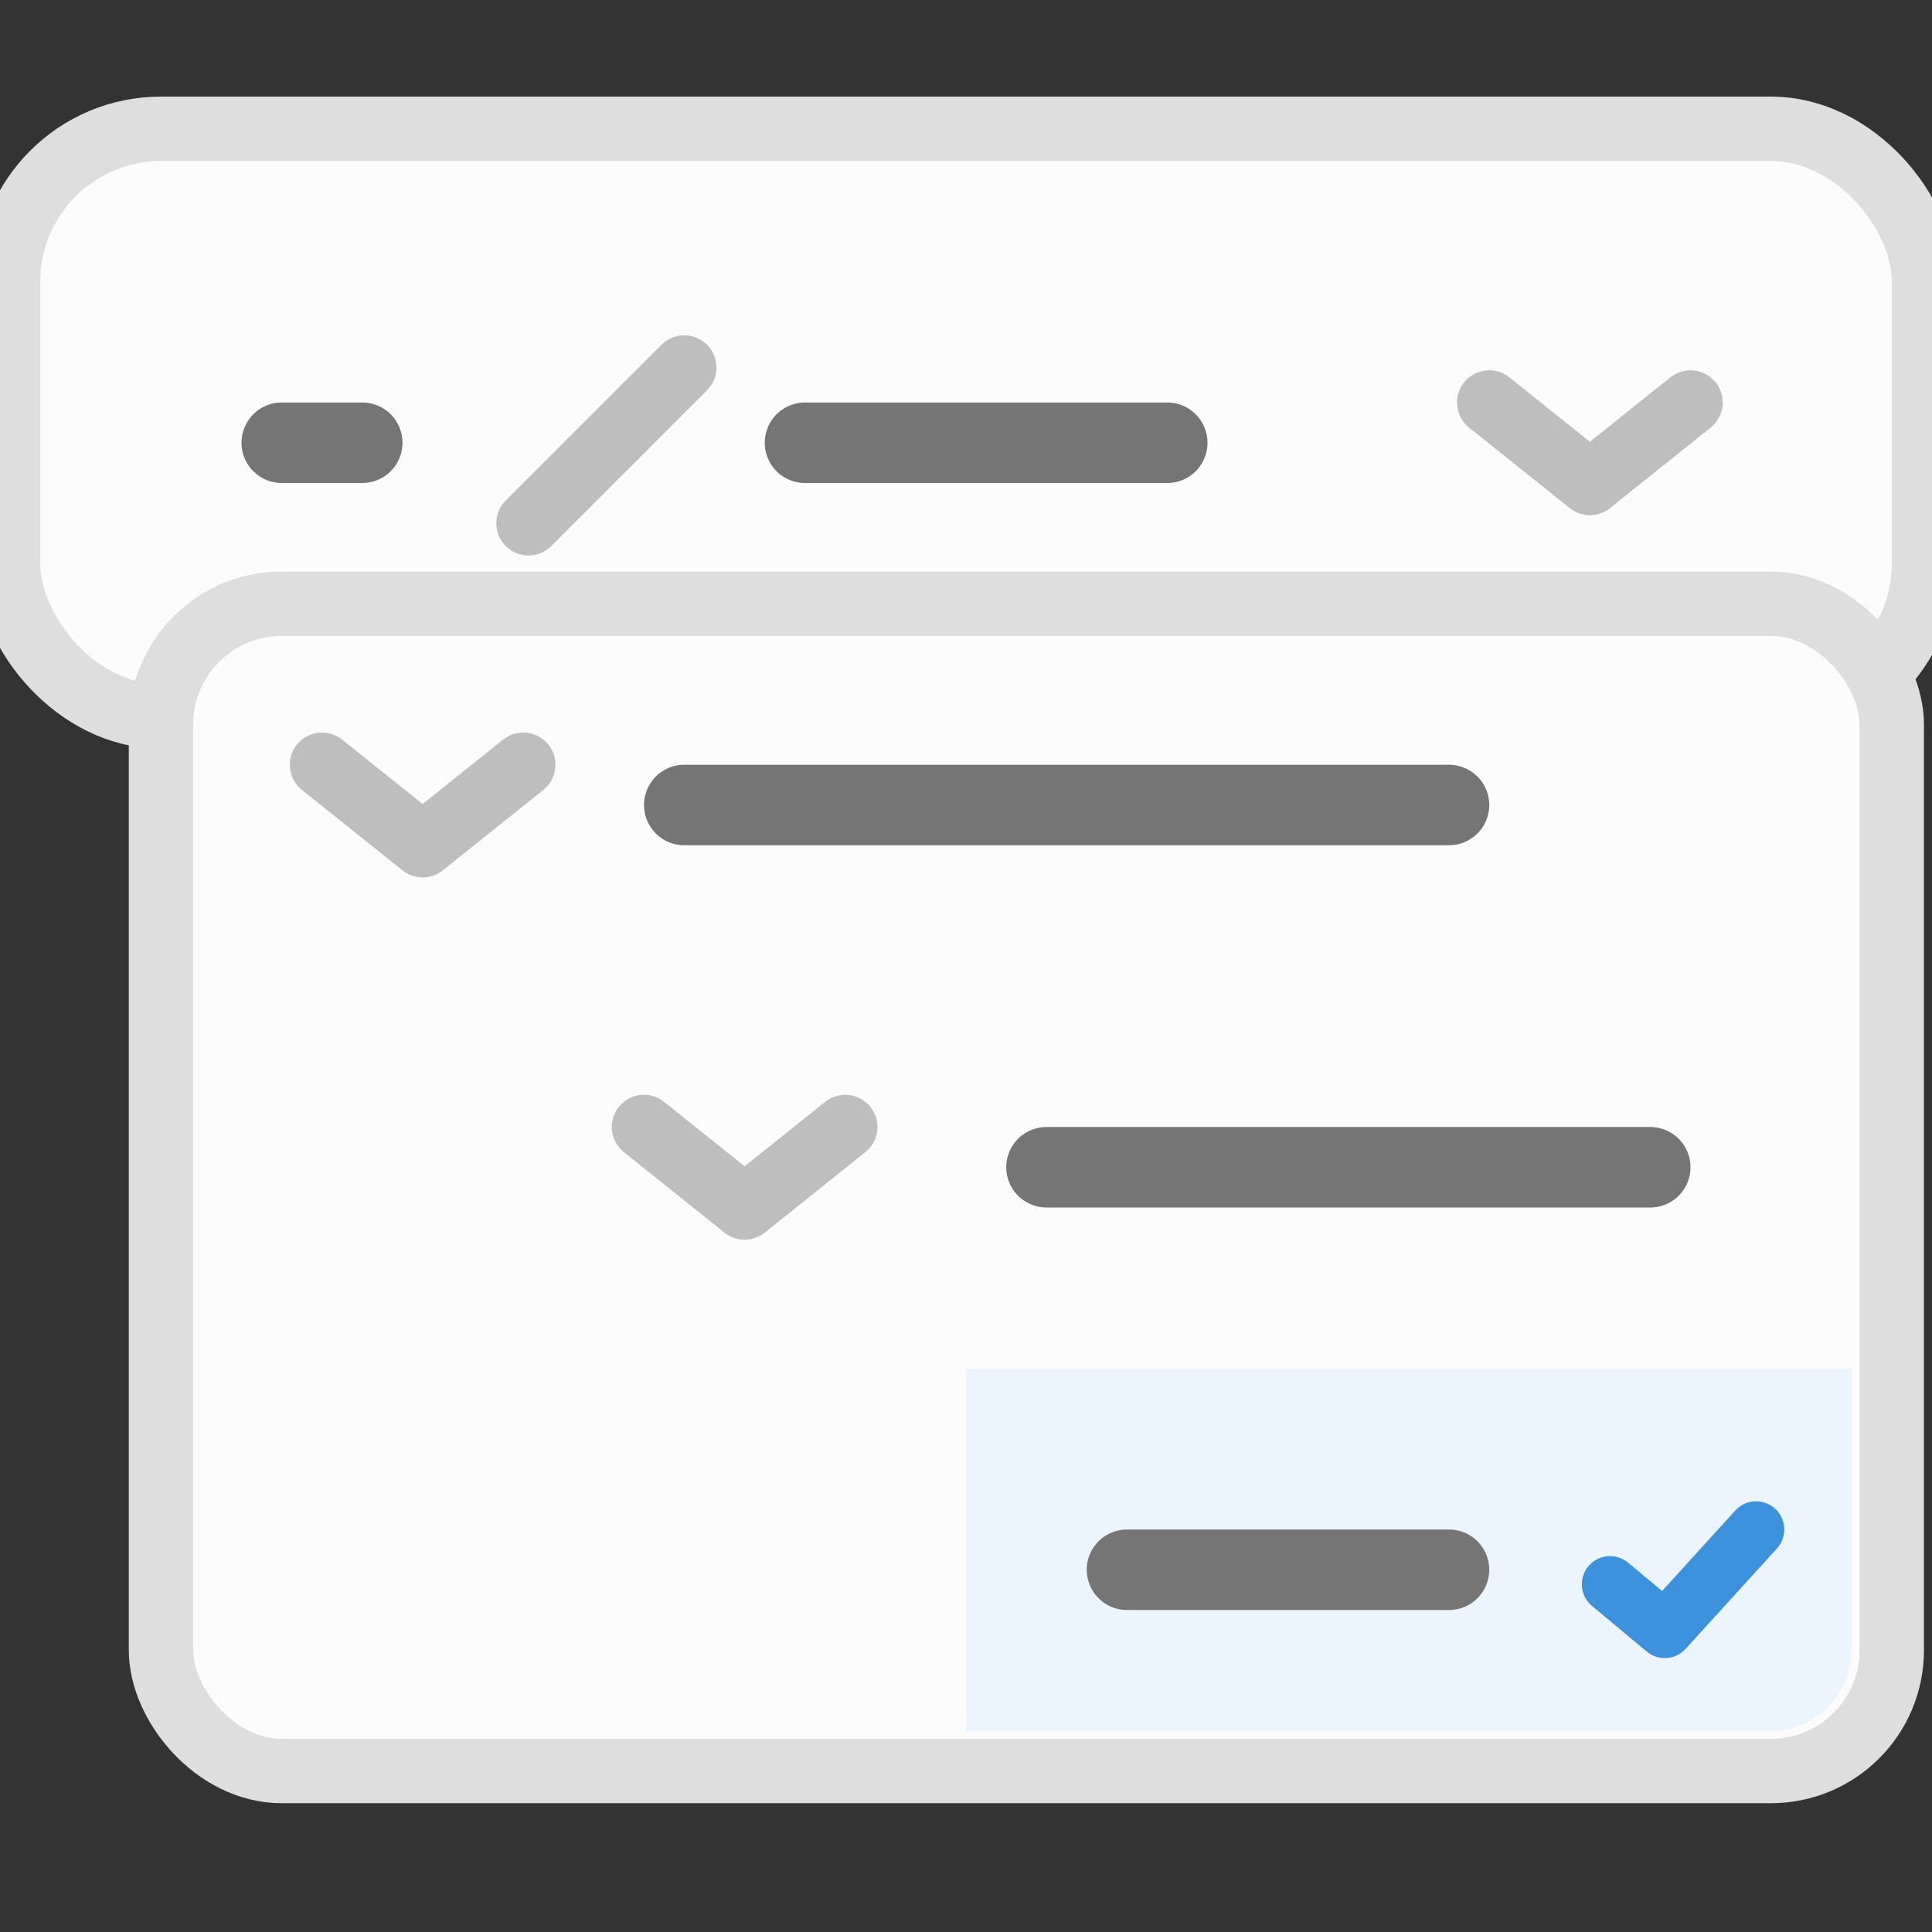 <svg width="48" height="48" fill="none" xmlns="http://www.w3.org/2000/svg"><rect width="100%" height="100%" fill="#333333" stroke="none"/><g clip-path="url(#a)"><rect x=".2" y="3.2" width="47.6" height="14.6" rx="3.8" fill="#FCFCFC" stroke="#DEDEDE" stroke-width="1.6"/><rect x="4" y="15" width="43" height="29" rx="3" fill="#FCFCFC" stroke="#DEDEDE" stroke-width="1.6"/><path stroke="#757575" stroke-width="2" stroke-linecap="round" d="M7 11h2M20 11h9"/><path stroke="#BEBEBE" stroke-width="1.6" stroke-linecap="round" d="M17 9.131 13.131 13"/><path d="M24 34h22v7a2 2 0 0 1-2 2H24v-9Z" fill="#ECF5FD"/><path stroke="#757575" stroke-width="2" stroke-linecap="round" d="M17 20h19M26 29h15M28 39h8"/><path d="m16 28 2.5 2 2.5-2M8 19l2.5 2 2.5-2M37 10l2.5 2 2.5-2" stroke="#BEBEBE" stroke-width="1.6" stroke-linecap="round" stroke-linejoin="round"/><path d="m40 39.361 1.361 1.134L43.63 38" stroke="#3C92DC" stroke-width="1.4" stroke-linecap="round" stroke-linejoin="round"/></g><defs><clipPath id="a"><path fill="#fff" d="M0 0h48v48H0z"/></clipPath></defs></svg>
